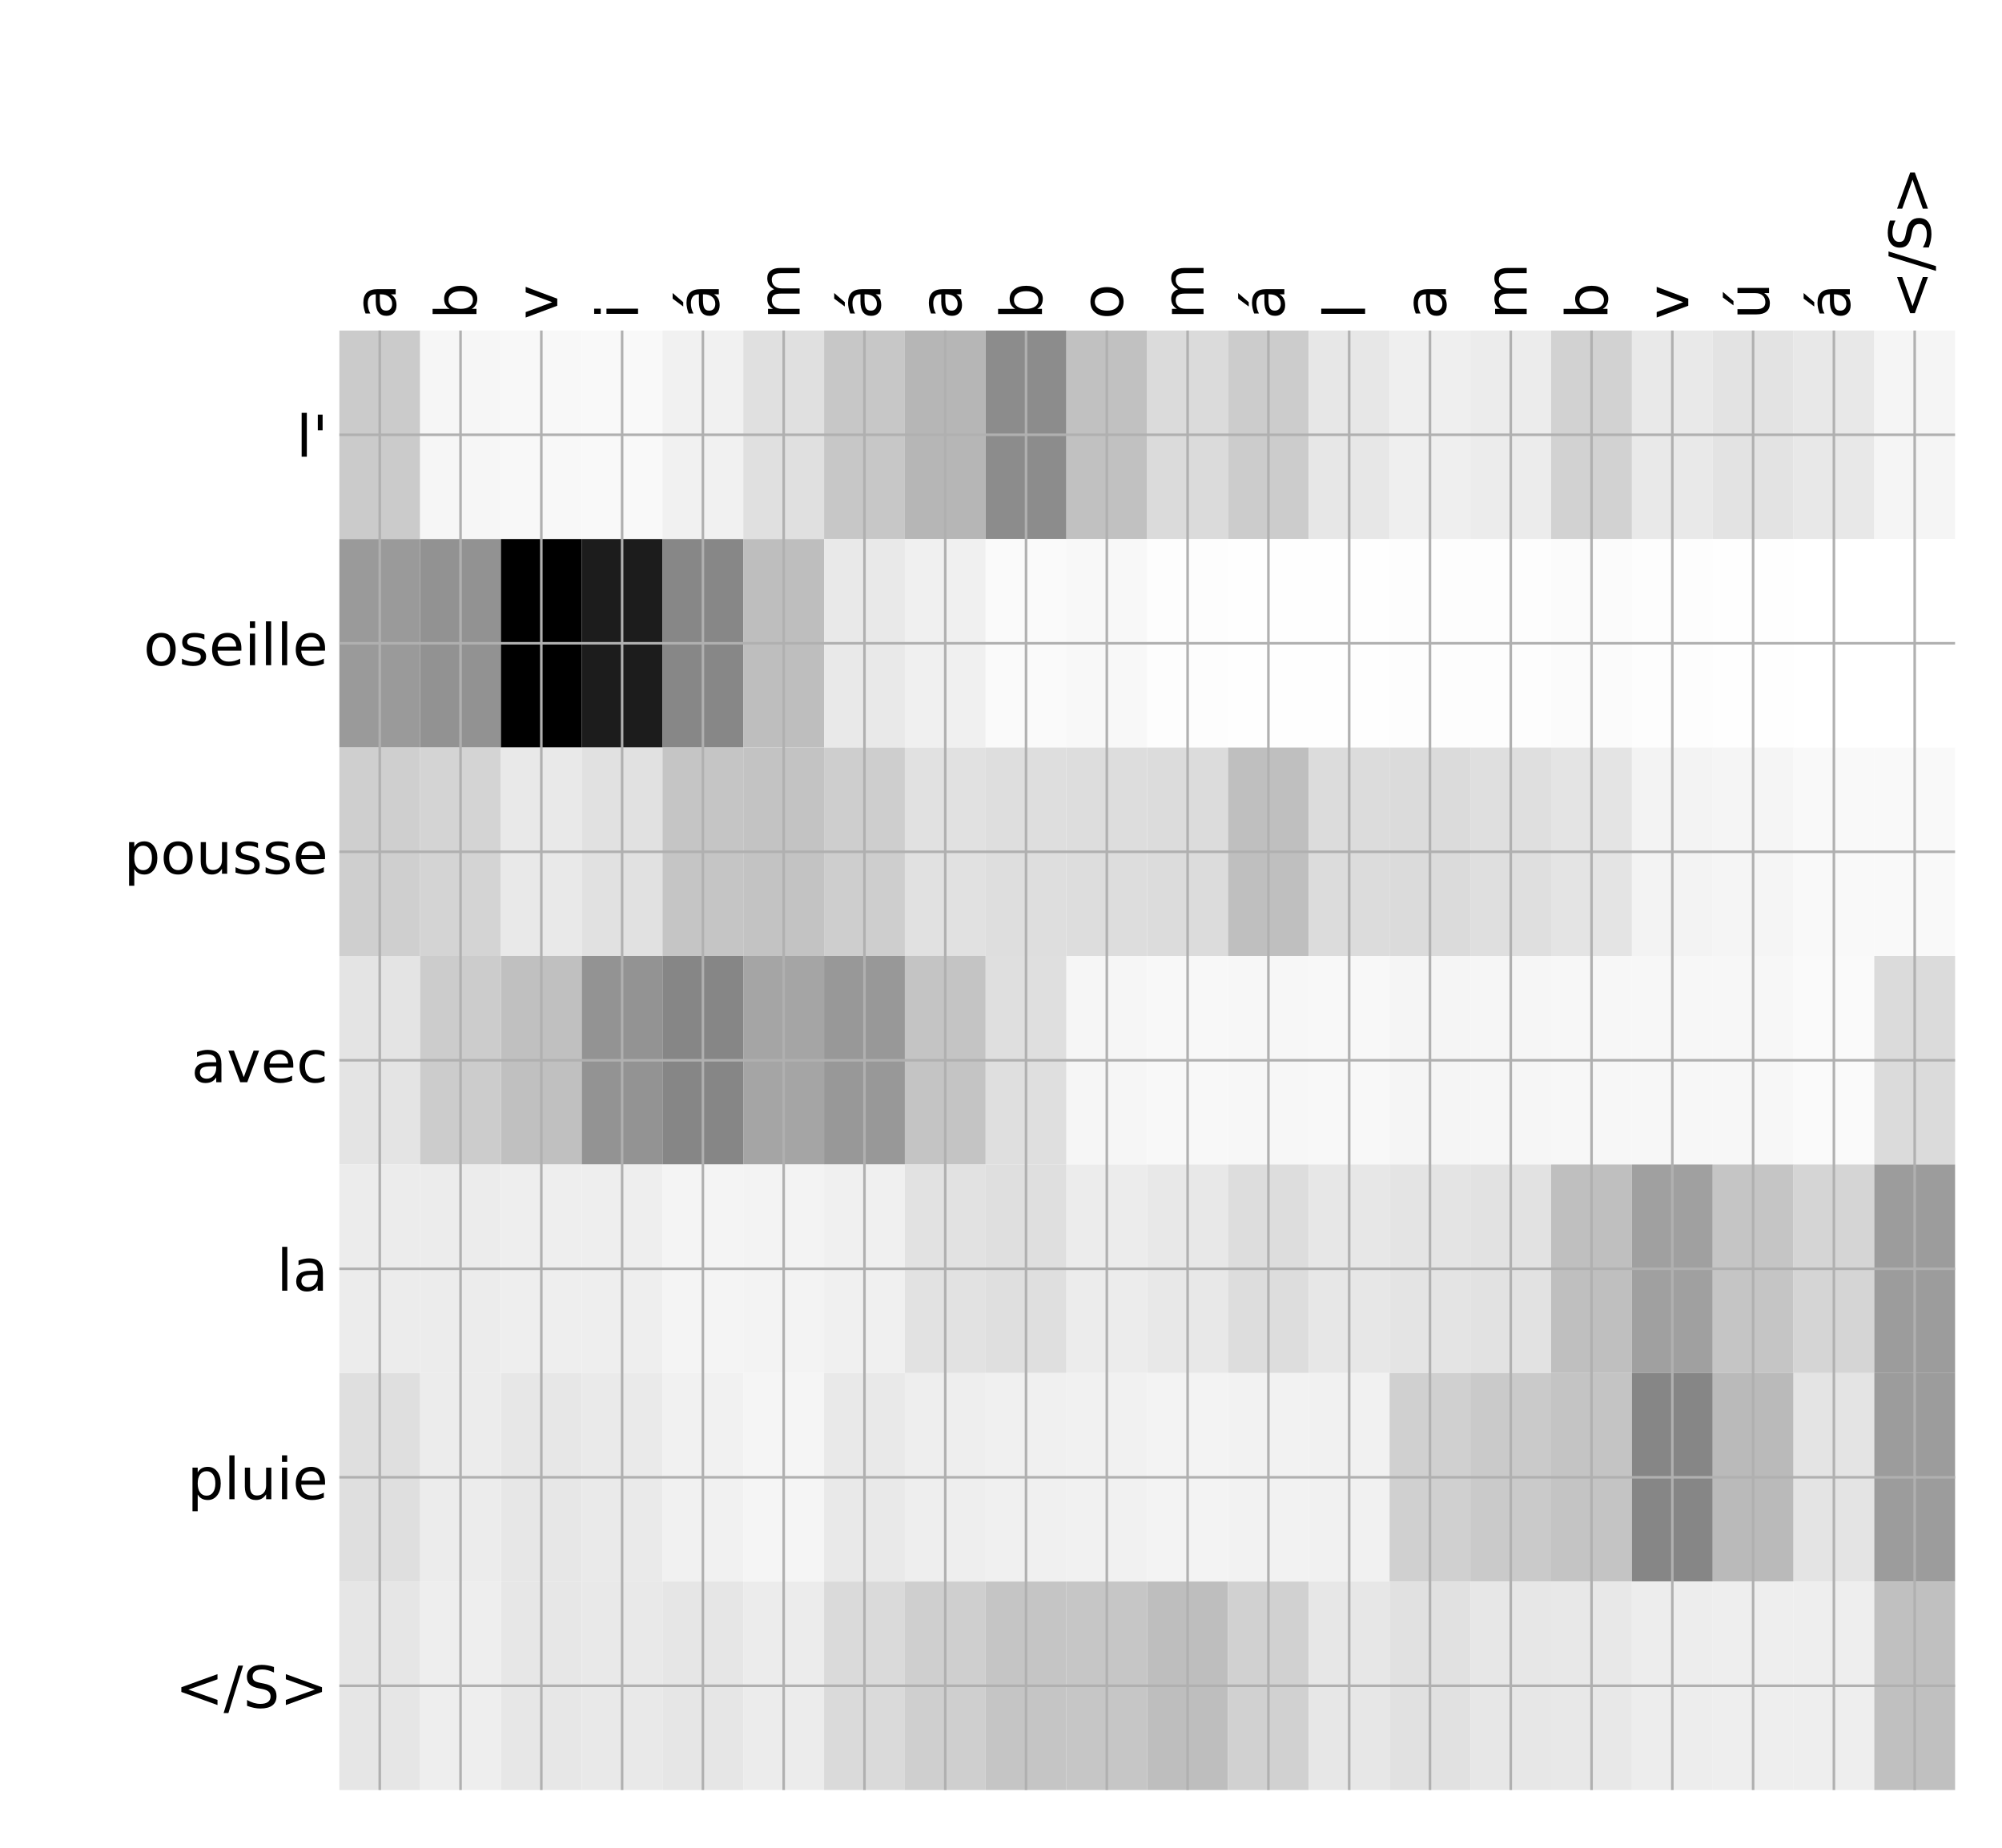 <?xml version="1.0" encoding="utf-8" standalone="no"?>
<!DOCTYPE svg PUBLIC "-//W3C//DTD SVG 1.1//EN"
  "http://www.w3.org/Graphics/SVG/1.1/DTD/svg11.dtd">
<!-- Created with matplotlib (http://matplotlib.org/) -->
<svg height="576pt" version="1.1" viewBox="0 0 624 576" width="624pt" xmlns="http://www.w3.org/2000/svg" xmlns:xlink="http://www.w3.org/1999/xlink">
 <defs>
  <style type="text/css">
*{stroke-linecap:butt;stroke-linejoin:round;}
  </style>
 </defs>
 <g id="figure_1">
  <g id="patch_1">
   <path d="M 0 576 
L 624 576 
L 624 0 
L 0 0 
z
" style="fill:#ffffff;"/>
  </g>
  <g id="axes_1">
   <g id="PolyCollection_1">
    <path clip-path="url(#p6fbee4d5fc)" d="M 105.774 103.033 
L 105.774 168.029 
L 130.954 168.029 
L 130.954 103.033 
L 105.774 103.033 
z
" style="fill:#cbcbcb;"/>
    <path clip-path="url(#p6fbee4d5fc)" d="M 130.954 103.033 
L 130.954 168.029 
L 156.134 168.029 
L 156.134 103.033 
L 130.954 103.033 
z
" style="fill:#f6f6f6;"/>
    <path clip-path="url(#p6fbee4d5fc)" d="M 156.134 103.033 
L 156.134 168.029 
L 181.314 168.029 
L 181.314 103.033 
L 156.134 103.033 
z
" style="fill:#f8f8f8;"/>
    <path clip-path="url(#p6fbee4d5fc)" d="M 181.314 103.033 
L 181.314 168.029 
L 206.494 168.029 
L 206.494 103.033 
L 181.314 103.033 
z
" style="fill:#f9f9f9;"/>
    <path clip-path="url(#p6fbee4d5fc)" d="M 206.494 103.033 
L 206.494 168.029 
L 231.674 168.029 
L 231.674 103.033 
L 206.494 103.033 
z
" style="fill:#f1f1f1;"/>
    <path clip-path="url(#p6fbee4d5fc)" d="M 231.674 103.033 
L 231.674 168.029 
L 256.854 168.029 
L 256.854 103.033 
L 231.674 103.033 
z
" style="fill:#e0e0e0;"/>
    <path clip-path="url(#p6fbee4d5fc)" d="M 256.854 103.033 
L 256.854 168.029 
L 282.034 168.029 
L 282.034 103.033 
L 256.854 103.033 
z
" style="fill:#c7c7c7;"/>
    <path clip-path="url(#p6fbee4d5fc)" d="M 282.034 103.033 
L 282.034 168.029 
L 307.214 168.029 
L 307.214 103.033 
L 282.034 103.033 
z
" style="fill:#b6b6b6;"/>
    <path clip-path="url(#p6fbee4d5fc)" d="M 307.214 103.033 
L 307.214 168.029 
L 332.394 168.029 
L 332.394 103.033 
L 307.214 103.033 
z
" style="fill:#8c8c8c;"/>
    <path clip-path="url(#p6fbee4d5fc)" d="M 332.394 103.033 
L 332.394 168.029 
L 357.574 168.029 
L 357.574 103.033 
L 332.394 103.033 
z
" style="fill:#c1c1c1;"/>
    <path clip-path="url(#p6fbee4d5fc)" d="M 357.574 103.033 
L 357.574 168.029 
L 382.755 168.029 
L 382.755 103.033 
L 357.574 103.033 
z
" style="fill:#dbdbdb;"/>
    <path clip-path="url(#p6fbee4d5fc)" d="M 382.755 103.033 
L 382.755 168.029 
L 407.935 168.029 
L 407.935 103.033 
L 382.755 103.033 
z
" style="fill:#cccccc;"/>
    <path clip-path="url(#p6fbee4d5fc)" d="M 407.935 103.033 
L 407.935 168.029 
L 433.115 168.029 
L 433.115 103.033 
L 407.935 103.033 
z
" style="fill:#e7e7e7;"/>
    <path clip-path="url(#p6fbee4d5fc)" d="M 433.115 103.033 
L 433.115 168.029 
L 458.295 168.029 
L 458.295 103.033 
L 433.115 103.033 
z
" style="fill:#efefef;"/>
    <path clip-path="url(#p6fbee4d5fc)" d="M 458.295 103.033 
L 458.295 168.029 
L 483.475 168.029 
L 483.475 103.033 
L 458.295 103.033 
z
" style="fill:#ececec;"/>
    <path clip-path="url(#p6fbee4d5fc)" d="M 483.475 103.033 
L 483.475 168.029 
L 508.655 168.029 
L 508.655 103.033 
L 483.475 103.033 
z
" style="fill:#d2d2d2;"/>
    <path clip-path="url(#p6fbee4d5fc)" d="M 508.655 103.033 
L 508.655 168.029 
L 533.835 168.029 
L 533.835 103.033 
L 508.655 103.033 
z
" style="fill:#e9e9e9;"/>
    <path clip-path="url(#p6fbee4d5fc)" d="M 533.835 103.033 
L 533.835 168.029 
L 559.015 168.029 
L 559.015 103.033 
L 533.835 103.033 
z
" style="fill:#e3e3e3;"/>
    <path clip-path="url(#p6fbee4d5fc)" d="M 559.015 103.033 
L 559.015 168.029 
L 584.195 168.029 
L 584.195 103.033 
L 559.015 103.033 
z
" style="fill:#e8e8e8;"/>
    <path clip-path="url(#p6fbee4d5fc)" d="M 584.195 103.033 
L 584.195 168.029 
L 609.375 168.029 
L 609.375 103.033 
L 584.195 103.033 
z
" style="fill:#f5f5f5;"/>
    <path clip-path="url(#p6fbee4d5fc)" d="M 105.774 168.029 
L 105.774 233.024 
L 130.954 233.024 
L 130.954 168.029 
L 105.774 168.029 
z
" style="fill:#9a9a9a;"/>
    <path clip-path="url(#p6fbee4d5fc)" d="M 130.954 168.029 
L 130.954 233.024 
L 156.134 233.024 
L 156.134 168.029 
L 130.954 168.029 
z
" style="fill:#929292;"/>
    <path clip-path="url(#p6fbee4d5fc)" d="M 156.134 168.029 
L 156.134 233.024 
L 181.314 233.024 
L 181.314 168.029 
L 156.134 168.029 
z
"/>
    <path clip-path="url(#p6fbee4d5fc)" d="M 181.314 168.029 
L 181.314 233.024 
L 206.494 233.024 
L 206.494 168.029 
L 181.314 168.029 
z
" style="fill:#1c1c1c;"/>
    <path clip-path="url(#p6fbee4d5fc)" d="M 206.494 168.029 
L 206.494 233.024 
L 231.674 233.024 
L 231.674 168.029 
L 206.494 168.029 
z
" style="fill:#878787;"/>
    <path clip-path="url(#p6fbee4d5fc)" d="M 231.674 168.029 
L 231.674 233.024 
L 256.854 233.024 
L 256.854 168.029 
L 231.674 168.029 
z
" style="fill:#bebebe;"/>
    <path clip-path="url(#p6fbee4d5fc)" d="M 256.854 168.029 
L 256.854 233.024 
L 282.034 233.024 
L 282.034 168.029 
L 256.854 168.029 
z
" style="fill:#e9e9e9;"/>
    <path clip-path="url(#p6fbee4d5fc)" d="M 282.034 168.029 
L 282.034 233.024 
L 307.214 233.024 
L 307.214 168.029 
L 282.034 168.029 
z
" style="fill:#f0f0f0;"/>
    <path clip-path="url(#p6fbee4d5fc)" d="M 307.214 168.029 
L 307.214 233.024 
L 332.394 233.024 
L 332.394 168.029 
L 307.214 168.029 
z
" style="fill:#fafafa;"/>
    <path clip-path="url(#p6fbee4d5fc)" d="M 332.394 168.029 
L 332.394 233.024 
L 357.574 233.024 
L 357.574 168.029 
L 332.394 168.029 
z
" style="fill:#f8f8f8;"/>
    <path clip-path="url(#p6fbee4d5fc)" d="M 357.574 168.029 
L 357.574 233.024 
L 382.755 233.024 
L 382.755 168.029 
L 357.574 168.029 
z
" style="fill:#fdfdfd;"/>
    <path clip-path="url(#p6fbee4d5fc)" d="M 382.755 168.029 
L 382.755 233.024 
L 407.935 233.024 
L 407.935 168.029 
L 382.755 168.029 
z
" style="fill:#fefefe;"/>
    <path clip-path="url(#p6fbee4d5fc)" d="M 407.935 168.029 
L 407.935 233.024 
L 433.115 233.024 
L 433.115 168.029 
L 407.935 168.029 
z
" style="fill:#fefefe;"/>
    <path clip-path="url(#p6fbee4d5fc)" d="M 433.115 168.029 
L 433.115 233.024 
L 458.295 233.024 
L 458.295 168.029 
L 433.115 168.029 
z
" style="fill:#fdfdfd;"/>
    <path clip-path="url(#p6fbee4d5fc)" d="M 458.295 168.029 
L 458.295 233.024 
L 483.475 233.024 
L 483.475 168.029 
L 458.295 168.029 
z
" style="fill:#fdfdfd;"/>
    <path clip-path="url(#p6fbee4d5fc)" d="M 483.475 168.029 
L 483.475 233.024 
L 508.655 233.024 
L 508.655 168.029 
L 483.475 168.029 
z
" style="fill:#fbfbfb;"/>
    <path clip-path="url(#p6fbee4d5fc)" d="M 508.655 168.029 
L 508.655 233.024 
L 533.835 233.024 
L 533.835 168.029 
L 508.655 168.029 
z
" style="fill:#fdfdfd;"/>
    <path clip-path="url(#p6fbee4d5fc)" d="M 533.835 168.029 
L 533.835 233.024 
L 559.015 233.024 
L 559.015 168.029 
L 533.835 168.029 
z
" style="fill:#fefefe;"/>
    <path clip-path="url(#p6fbee4d5fc)" d="M 559.015 168.029 
L 559.015 233.024 
L 584.195 233.024 
L 584.195 168.029 
L 559.015 168.029 
z
" style="fill:#ffffff;"/>
    <path clip-path="url(#p6fbee4d5fc)" d="M 584.195 168.029 
L 584.195 233.024 
L 609.375 233.024 
L 609.375 168.029 
L 584.195 168.029 
z
" style="fill:#ffffff;"/>
    <path clip-path="url(#p6fbee4d5fc)" d="M 105.774 233.024 
L 105.774 298.019 
L 130.954 298.019 
L 130.954 233.024 
L 105.774 233.024 
z
" style="fill:#cfcfcf;"/>
    <path clip-path="url(#p6fbee4d5fc)" d="M 130.954 233.024 
L 130.954 298.019 
L 156.134 298.019 
L 156.134 233.024 
L 130.954 233.024 
z
" style="fill:#d4d4d4;"/>
    <path clip-path="url(#p6fbee4d5fc)" d="M 156.134 233.024 
L 156.134 298.019 
L 181.314 298.019 
L 181.314 233.024 
L 156.134 233.024 
z
" style="fill:#e9e9e9;"/>
    <path clip-path="url(#p6fbee4d5fc)" d="M 181.314 233.024 
L 181.314 298.019 
L 206.494 298.019 
L 206.494 233.024 
L 181.314 233.024 
z
" style="fill:#e1e1e1;"/>
    <path clip-path="url(#p6fbee4d5fc)" d="M 206.494 233.024 
L 206.494 298.019 
L 231.674 298.019 
L 231.674 233.024 
L 206.494 233.024 
z
" style="fill:#c5c5c5;"/>
    <path clip-path="url(#p6fbee4d5fc)" d="M 231.674 233.024 
L 231.674 298.019 
L 256.854 298.019 
L 256.854 233.024 
L 231.674 233.024 
z
" style="fill:#c3c3c3;"/>
    <path clip-path="url(#p6fbee4d5fc)" d="M 256.854 233.024 
L 256.854 298.019 
L 282.034 298.019 
L 282.034 233.024 
L 256.854 233.024 
z
" style="fill:#cecece;"/>
    <path clip-path="url(#p6fbee4d5fc)" d="M 282.034 233.024 
L 282.034 298.019 
L 307.214 298.019 
L 307.214 233.024 
L 282.034 233.024 
z
" style="fill:#e1e1e1;"/>
    <path clip-path="url(#p6fbee4d5fc)" d="M 307.214 233.024 
L 307.214 298.019 
L 332.394 298.019 
L 332.394 233.024 
L 307.214 233.024 
z
" style="fill:#dedede;"/>
    <path clip-path="url(#p6fbee4d5fc)" d="M 332.394 233.024 
L 332.394 298.019 
L 357.574 298.019 
L 357.574 233.024 
L 332.394 233.024 
z
" style="fill:#dddddd;"/>
    <path clip-path="url(#p6fbee4d5fc)" d="M 357.574 233.024 
L 357.574 298.019 
L 382.755 298.019 
L 382.755 233.024 
L 357.574 233.024 
z
" style="fill:#dcdcdc;"/>
    <path clip-path="url(#p6fbee4d5fc)" d="M 382.755 233.024 
L 382.755 298.019 
L 407.935 298.019 
L 407.935 233.024 
L 382.755 233.024 
z
" style="fill:#bfbfbf;"/>
    <path clip-path="url(#p6fbee4d5fc)" d="M 407.935 233.024 
L 407.935 298.019 
L 433.115 298.019 
L 433.115 233.024 
L 407.935 233.024 
z
" style="fill:#dcdcdc;"/>
    <path clip-path="url(#p6fbee4d5fc)" d="M 433.115 233.024 
L 433.115 298.019 
L 458.295 298.019 
L 458.295 233.024 
L 433.115 233.024 
z
" style="fill:#dbdbdb;"/>
    <path clip-path="url(#p6fbee4d5fc)" d="M 458.295 233.024 
L 458.295 298.019 
L 483.475 298.019 
L 483.475 233.024 
L 458.295 233.024 
z
" style="fill:#dfdfdf;"/>
    <path clip-path="url(#p6fbee4d5fc)" d="M 483.475 233.024 
L 483.475 298.019 
L 508.655 298.019 
L 508.655 233.024 
L 483.475 233.024 
z
" style="fill:#e4e4e4;"/>
    <path clip-path="url(#p6fbee4d5fc)" d="M 508.655 233.024 
L 508.655 298.019 
L 533.835 298.019 
L 533.835 233.024 
L 508.655 233.024 
z
" style="fill:#f3f3f3;"/>
    <path clip-path="url(#p6fbee4d5fc)" d="M 533.835 233.024 
L 533.835 298.019 
L 559.015 298.019 
L 559.015 233.024 
L 533.835 233.024 
z
" style="fill:#f5f5f5;"/>
    <path clip-path="url(#p6fbee4d5fc)" d="M 559.015 233.024 
L 559.015 298.019 
L 584.195 298.019 
L 584.195 233.024 
L 559.015 233.024 
z
" style="fill:#f9f9f9;"/>
    <path clip-path="url(#p6fbee4d5fc)" d="M 584.195 233.024 
L 584.195 298.019 
L 609.375 298.019 
L 609.375 233.024 
L 584.195 233.024 
z
" style="fill:#f9f9f9;"/>
    <path clip-path="url(#p6fbee4d5fc)" d="M 105.774 298.019 
L 105.774 363.014 
L 130.954 363.014 
L 130.954 298.019 
L 105.774 298.019 
z
" style="fill:#e4e4e4;"/>
    <path clip-path="url(#p6fbee4d5fc)" d="M 130.954 298.019 
L 130.954 363.014 
L 156.134 363.014 
L 156.134 298.019 
L 130.954 298.019 
z
" style="fill:#cccccc;"/>
    <path clip-path="url(#p6fbee4d5fc)" d="M 156.134 298.019 
L 156.134 363.014 
L 181.314 363.014 
L 181.314 298.019 
L 156.134 298.019 
z
" style="fill:#c0c0c0;"/>
    <path clip-path="url(#p6fbee4d5fc)" d="M 181.314 298.019 
L 181.314 363.014 
L 206.494 363.014 
L 206.494 298.019 
L 181.314 298.019 
z
" style="fill:#939393;"/>
    <path clip-path="url(#p6fbee4d5fc)" d="M 206.494 298.019 
L 206.494 363.014 
L 231.674 363.014 
L 231.674 298.019 
L 206.494 298.019 
z
" style="fill:#868686;"/>
    <path clip-path="url(#p6fbee4d5fc)" d="M 231.674 298.019 
L 231.674 363.014 
L 256.854 363.014 
L 256.854 298.019 
L 231.674 298.019 
z
" style="fill:#a5a5a5;"/>
    <path clip-path="url(#p6fbee4d5fc)" d="M 256.854 298.019 
L 256.854 363.014 
L 282.034 363.014 
L 282.034 298.019 
L 256.854 298.019 
z
" style="fill:#989898;"/>
    <path clip-path="url(#p6fbee4d5fc)" d="M 282.034 298.019 
L 282.034 363.014 
L 307.214 363.014 
L 307.214 298.019 
L 282.034 298.019 
z
" style="fill:#c4c4c4;"/>
    <path clip-path="url(#p6fbee4d5fc)" d="M 307.214 298.019 
L 307.214 363.014 
L 332.394 363.014 
L 332.394 298.019 
L 307.214 298.019 
z
" style="fill:#dfdfdf;"/>
    <path clip-path="url(#p6fbee4d5fc)" d="M 332.394 298.019 
L 332.394 363.014 
L 357.574 363.014 
L 357.574 298.019 
L 332.394 298.019 
z
" style="fill:#f6f6f6;"/>
    <path clip-path="url(#p6fbee4d5fc)" d="M 357.574 298.019 
L 357.574 363.014 
L 382.755 363.014 
L 382.755 298.019 
L 357.574 298.019 
z
" style="fill:#f8f8f8;"/>
    <path clip-path="url(#p6fbee4d5fc)" d="M 382.755 298.019 
L 382.755 363.014 
L 407.935 363.014 
L 407.935 298.019 
L 382.755 298.019 
z
" style="fill:#f7f7f7;"/>
    <path clip-path="url(#p6fbee4d5fc)" d="M 407.935 298.019 
L 407.935 363.014 
L 433.115 363.014 
L 433.115 298.019 
L 407.935 298.019 
z
" style="fill:#f8f8f8;"/>
    <path clip-path="url(#p6fbee4d5fc)" d="M 433.115 298.019 
L 433.115 363.014 
L 458.295 363.014 
L 458.295 298.019 
L 433.115 298.019 
z
" style="fill:#f5f5f5;"/>
    <path clip-path="url(#p6fbee4d5fc)" d="M 458.295 298.019 
L 458.295 363.014 
L 483.475 363.014 
L 483.475 298.019 
L 458.295 298.019 
z
" style="fill:#f6f6f6;"/>
    <path clip-path="url(#p6fbee4d5fc)" d="M 483.475 298.019 
L 483.475 363.014 
L 508.655 363.014 
L 508.655 298.019 
L 483.475 298.019 
z
" style="fill:#f7f7f7;"/>
    <path clip-path="url(#p6fbee4d5fc)" d="M 508.655 298.019 
L 508.655 363.014 
L 533.835 363.014 
L 533.835 298.019 
L 508.655 298.019 
z
" style="fill:#f7f7f7;"/>
    <path clip-path="url(#p6fbee4d5fc)" d="M 533.835 298.019 
L 533.835 363.014 
L 559.015 363.014 
L 559.015 298.019 
L 533.835 298.019 
z
" style="fill:#f7f7f7;"/>
    <path clip-path="url(#p6fbee4d5fc)" d="M 559.015 298.019 
L 559.015 363.014 
L 584.195 363.014 
L 584.195 298.019 
L 559.015 298.019 
z
" style="fill:#fafafa;"/>
    <path clip-path="url(#p6fbee4d5fc)" d="M 584.195 298.019 
L 584.195 363.014 
L 609.375 363.014 
L 609.375 298.019 
L 584.195 298.019 
z
" style="fill:#dbdbdb;"/>
    <path clip-path="url(#p6fbee4d5fc)" d="M 105.774 363.014 
L 105.774 428.01 
L 130.954 428.01 
L 130.954 363.014 
L 105.774 363.014 
z
" style="fill:#ececec;"/>
    <path clip-path="url(#p6fbee4d5fc)" d="M 130.954 363.014 
L 130.954 428.01 
L 156.134 428.01 
L 156.134 363.014 
L 130.954 363.014 
z
" style="fill:#ececec;"/>
    <path clip-path="url(#p6fbee4d5fc)" d="M 156.134 363.014 
L 156.134 428.01 
L 181.314 428.01 
L 181.314 363.014 
L 156.134 363.014 
z
" style="fill:#eeeeee;"/>
    <path clip-path="url(#p6fbee4d5fc)" d="M 181.314 363.014 
L 181.314 428.01 
L 206.494 428.01 
L 206.494 363.014 
L 181.314 363.014 
z
" style="fill:#eeeeee;"/>
    <path clip-path="url(#p6fbee4d5fc)" d="M 206.494 363.014 
L 206.494 428.01 
L 231.674 428.01 
L 231.674 363.014 
L 206.494 363.014 
z
" style="fill:#f4f4f4;"/>
    <path clip-path="url(#p6fbee4d5fc)" d="M 231.674 363.014 
L 231.674 428.01 
L 256.854 428.01 
L 256.854 363.014 
L 231.674 363.014 
z
" style="fill:#f3f3f3;"/>
    <path clip-path="url(#p6fbee4d5fc)" d="M 256.854 363.014 
L 256.854 428.01 
L 282.034 428.01 
L 282.034 363.014 
L 256.854 363.014 
z
" style="fill:#f0f0f0;"/>
    <path clip-path="url(#p6fbee4d5fc)" d="M 282.034 363.014 
L 282.034 428.01 
L 307.214 428.01 
L 307.214 363.014 
L 282.034 363.014 
z
" style="fill:#e2e2e2;"/>
    <path clip-path="url(#p6fbee4d5fc)" d="M 307.214 363.014 
L 307.214 428.01 
L 332.394 428.01 
L 332.394 363.014 
L 307.214 363.014 
z
" style="fill:#dfdfdf;"/>
    <path clip-path="url(#p6fbee4d5fc)" d="M 332.394 363.014 
L 332.394 428.01 
L 357.574 428.01 
L 357.574 363.014 
L 332.394 363.014 
z
" style="fill:#ececec;"/>
    <path clip-path="url(#p6fbee4d5fc)" d="M 357.574 363.014 
L 357.574 428.01 
L 382.755 428.01 
L 382.755 363.014 
L 357.574 363.014 
z
" style="fill:#e8e8e8;"/>
    <path clip-path="url(#p6fbee4d5fc)" d="M 382.755 363.014 
L 382.755 428.01 
L 407.935 428.01 
L 407.935 363.014 
L 382.755 363.014 
z
" style="fill:#dddddd;"/>
    <path clip-path="url(#p6fbee4d5fc)" d="M 407.935 363.014 
L 407.935 428.01 
L 433.115 428.01 
L 433.115 363.014 
L 407.935 363.014 
z
" style="fill:#e7e7e7;"/>
    <path clip-path="url(#p6fbee4d5fc)" d="M 433.115 363.014 
L 433.115 428.01 
L 458.295 428.01 
L 458.295 363.014 
L 433.115 363.014 
z
" style="fill:#e4e4e4;"/>
    <path clip-path="url(#p6fbee4d5fc)" d="M 458.295 363.014 
L 458.295 428.01 
L 483.475 428.01 
L 483.475 363.014 
L 458.295 363.014 
z
" style="fill:#e2e2e2;"/>
    <path clip-path="url(#p6fbee4d5fc)" d="M 483.475 363.014 
L 483.475 428.01 
L 508.655 428.01 
L 508.655 363.014 
L 483.475 363.014 
z
" style="fill:#bfbfbf;"/>
    <path clip-path="url(#p6fbee4d5fc)" d="M 508.655 363.014 
L 508.655 428.01 
L 533.835 428.01 
L 533.835 363.014 
L 508.655 363.014 
z
" style="fill:#a0a0a0;"/>
    <path clip-path="url(#p6fbee4d5fc)" d="M 533.835 363.014 
L 533.835 428.01 
L 559.015 428.01 
L 559.015 363.014 
L 533.835 363.014 
z
" style="fill:#c5c5c5;"/>
    <path clip-path="url(#p6fbee4d5fc)" d="M 559.015 363.014 
L 559.015 428.01 
L 584.195 428.01 
L 584.195 363.014 
L 559.015 363.014 
z
" style="fill:#d5d5d5;"/>
    <path clip-path="url(#p6fbee4d5fc)" d="M 584.195 363.014 
L 584.195 428.01 
L 609.375 428.01 
L 609.375 363.014 
L 584.195 363.014 
z
" style="fill:#9c9c9c;"/>
    <path clip-path="url(#p6fbee4d5fc)" d="M 105.774 428.01 
L 105.774 493.005 
L 130.954 493.005 
L 130.954 428.01 
L 105.774 428.01 
z
" style="fill:#dfdfdf;"/>
    <path clip-path="url(#p6fbee4d5fc)" d="M 130.954 428.01 
L 130.954 493.005 
L 156.134 493.005 
L 156.134 428.01 
L 130.954 428.01 
z
" style="fill:#ececec;"/>
    <path clip-path="url(#p6fbee4d5fc)" d="M 156.134 428.01 
L 156.134 493.005 
L 181.314 493.005 
L 181.314 428.01 
L 156.134 428.01 
z
" style="fill:#e7e7e7;"/>
    <path clip-path="url(#p6fbee4d5fc)" d="M 181.314 428.01 
L 181.314 493.005 
L 206.494 493.005 
L 206.494 428.01 
L 181.314 428.01 
z
" style="fill:#eaeaea;"/>
    <path clip-path="url(#p6fbee4d5fc)" d="M 206.494 428.01 
L 206.494 493.005 
L 231.674 493.005 
L 231.674 428.01 
L 206.494 428.01 
z
" style="fill:#f1f1f1;"/>
    <path clip-path="url(#p6fbee4d5fc)" d="M 231.674 428.01 
L 231.674 493.005 
L 256.854 493.005 
L 256.854 428.01 
L 231.674 428.01 
z
" style="fill:#f5f5f5;"/>
    <path clip-path="url(#p6fbee4d5fc)" d="M 256.854 428.01 
L 256.854 493.005 
L 282.034 493.005 
L 282.034 428.01 
L 256.854 428.01 
z
" style="fill:#e9e9e9;"/>
    <path clip-path="url(#p6fbee4d5fc)" d="M 282.034 428.01 
L 282.034 493.005 
L 307.214 493.005 
L 307.214 428.01 
L 282.034 428.01 
z
" style="fill:#eeeeee;"/>
    <path clip-path="url(#p6fbee4d5fc)" d="M 307.214 428.01 
L 307.214 493.005 
L 332.394 493.005 
L 332.394 428.01 
L 307.214 428.01 
z
" style="fill:#f0f0f0;"/>
    <path clip-path="url(#p6fbee4d5fc)" d="M 332.394 428.01 
L 332.394 493.005 
L 357.574 493.005 
L 357.574 428.01 
L 332.394 428.01 
z
" style="fill:#f1f1f1;"/>
    <path clip-path="url(#p6fbee4d5fc)" d="M 357.574 428.01 
L 357.574 493.005 
L 382.755 493.005 
L 382.755 428.01 
L 357.574 428.01 
z
" style="fill:#f3f3f3;"/>
    <path clip-path="url(#p6fbee4d5fc)" d="M 382.755 428.01 
L 382.755 493.005 
L 407.935 493.005 
L 407.935 428.01 
L 382.755 428.01 
z
" style="fill:#f2f2f2;"/>
    <path clip-path="url(#p6fbee4d5fc)" d="M 407.935 428.01 
L 407.935 493.005 
L 433.115 493.005 
L 433.115 428.01 
L 407.935 428.01 
z
" style="fill:#f1f1f1;"/>
    <path clip-path="url(#p6fbee4d5fc)" d="M 433.115 428.01 
L 433.115 493.005 
L 458.295 493.005 
L 458.295 428.01 
L 433.115 428.01 
z
" style="fill:#d0d0d0;"/>
    <path clip-path="url(#p6fbee4d5fc)" d="M 458.295 428.01 
L 458.295 493.005 
L 483.475 493.005 
L 483.475 428.01 
L 458.295 428.01 
z
" style="fill:#cacaca;"/>
    <path clip-path="url(#p6fbee4d5fc)" d="M 483.475 428.01 
L 483.475 493.005 
L 508.655 493.005 
L 508.655 428.01 
L 483.475 428.01 
z
" style="fill:#c4c4c4;"/>
    <path clip-path="url(#p6fbee4d5fc)" d="M 508.655 428.01 
L 508.655 493.005 
L 533.835 493.005 
L 533.835 428.01 
L 508.655 428.01 
z
" style="fill:#868686;"/>
    <path clip-path="url(#p6fbee4d5fc)" d="M 533.835 428.01 
L 533.835 493.005 
L 559.015 493.005 
L 559.015 428.01 
L 533.835 428.01 
z
" style="fill:#bababa;"/>
    <path clip-path="url(#p6fbee4d5fc)" d="M 559.015 428.01 
L 559.015 493.005 
L 584.195 493.005 
L 584.195 428.01 
L 559.015 428.01 
z
" style="fill:#e4e4e4;"/>
    <path clip-path="url(#p6fbee4d5fc)" d="M 584.195 428.01 
L 584.195 493.005 
L 609.375 493.005 
L 609.375 428.01 
L 584.195 428.01 
z
" style="fill:#9c9c9c;"/>
    <path clip-path="url(#p6fbee4d5fc)" d="M 105.774 493.005 
L 105.774 558 
L 130.954 558 
L 130.954 493.005 
L 105.774 493.005 
z
" style="fill:#e6e6e6;"/>
    <path clip-path="url(#p6fbee4d5fc)" d="M 130.954 493.005 
L 130.954 558 
L 156.134 558 
L 156.134 493.005 
L 130.954 493.005 
z
" style="fill:#eeeeee;"/>
    <path clip-path="url(#p6fbee4d5fc)" d="M 156.134 493.005 
L 156.134 558 
L 181.314 558 
L 181.314 493.005 
L 156.134 493.005 
z
" style="fill:#e7e7e7;"/>
    <path clip-path="url(#p6fbee4d5fc)" d="M 181.314 493.005 
L 181.314 558 
L 206.494 558 
L 206.494 493.005 
L 181.314 493.005 
z
" style="fill:#e9e9e9;"/>
    <path clip-path="url(#p6fbee4d5fc)" d="M 206.494 493.005 
L 206.494 558 
L 231.674 558 
L 231.674 493.005 
L 206.494 493.005 
z
" style="fill:#e6e6e6;"/>
    <path clip-path="url(#p6fbee4d5fc)" d="M 231.674 493.005 
L 231.674 558 
L 256.854 558 
L 256.854 493.005 
L 231.674 493.005 
z
" style="fill:#ececec;"/>
    <path clip-path="url(#p6fbee4d5fc)" d="M 256.854 493.005 
L 256.854 558 
L 282.034 558 
L 282.034 493.005 
L 256.854 493.005 
z
" style="fill:#dadada;"/>
    <path clip-path="url(#p6fbee4d5fc)" d="M 282.034 493.005 
L 282.034 558 
L 307.214 558 
L 307.214 493.005 
L 282.034 493.005 
z
" style="fill:#cfcfcf;"/>
    <path clip-path="url(#p6fbee4d5fc)" d="M 307.214 493.005 
L 307.214 558 
L 332.394 558 
L 332.394 493.005 
L 307.214 493.005 
z
" style="fill:#c5c5c5;"/>
    <path clip-path="url(#p6fbee4d5fc)" d="M 332.394 493.005 
L 332.394 558 
L 357.574 558 
L 357.574 493.005 
L 332.394 493.005 
z
" style="fill:#c6c6c6;"/>
    <path clip-path="url(#p6fbee4d5fc)" d="M 357.574 493.005 
L 357.574 558 
L 382.755 558 
L 382.755 493.005 
L 357.574 493.005 
z
" style="fill:#bebebe;"/>
    <path clip-path="url(#p6fbee4d5fc)" d="M 382.755 493.005 
L 382.755 558 
L 407.935 558 
L 407.935 493.005 
L 382.755 493.005 
z
" style="fill:#d1d1d1;"/>
    <path clip-path="url(#p6fbee4d5fc)" d="M 407.935 493.005 
L 407.935 558 
L 433.115 558 
L 433.115 493.005 
L 407.935 493.005 
z
" style="fill:#e7e7e7;"/>
    <path clip-path="url(#p6fbee4d5fc)" d="M 433.115 493.005 
L 433.115 558 
L 458.295 558 
L 458.295 493.005 
L 433.115 493.005 
z
" style="fill:#e1e1e1;"/>
    <path clip-path="url(#p6fbee4d5fc)" d="M 458.295 493.005 
L 458.295 558 
L 483.475 558 
L 483.475 493.005 
L 458.295 493.005 
z
" style="fill:#e7e7e7;"/>
    <path clip-path="url(#p6fbee4d5fc)" d="M 483.475 493.005 
L 483.475 558 
L 508.655 558 
L 508.655 493.005 
L 483.475 493.005 
z
" style="fill:#e8e8e8;"/>
    <path clip-path="url(#p6fbee4d5fc)" d="M 508.655 493.005 
L 508.655 558 
L 533.835 558 
L 533.835 493.005 
L 508.655 493.005 
z
" style="fill:#ededed;"/>
    <path clip-path="url(#p6fbee4d5fc)" d="M 533.835 493.005 
L 533.835 558 
L 559.015 558 
L 559.015 493.005 
L 533.835 493.005 
z
" style="fill:#eeeeee;"/>
    <path clip-path="url(#p6fbee4d5fc)" d="M 559.015 493.005 
L 559.015 558 
L 584.195 558 
L 584.195 493.005 
L 559.015 493.005 
z
" style="fill:#eeeeee;"/>
    <path clip-path="url(#p6fbee4d5fc)" d="M 584.195 493.005 
L 584.195 558 
L 609.375 558 
L 609.375 493.005 
L 584.195 493.005 
z
" style="fill:#c0c0c0;"/>
   </g>
   <g id="matplotlib.axis_1">
    <g id="xtick_1">
     <g id="line2d_1">
      <path clip-path="url(#p6fbee4d5fc)" d="M 118.364 558 
L 118.364 103.033 
" style="fill:none;stroke:#b0b0b0;stroke-linecap:square;stroke-width:0.8;"/>
     </g>
     <g id="line2d_2"/>
     <g id="text_1">
      <!-- a -->
      <defs>
       <path d="M 34.281 27.484 
Q 23.391 27.484 19.188 25 
Q 14.984 22.516 14.984 16.5 
Q 14.984 11.719 18.141 8.906 
Q 21.297 6.109 26.703 6.109 
Q 34.188 6.109 38.703 11.406 
Q 43.219 16.703 43.219 25.484 
L 43.219 27.484 
z
M 52.203 31.203 
L 52.203 0 
L 43.219 0 
L 43.219 8.297 
Q 40.141 3.328 35.547 0.953 
Q 30.953 -1.422 24.312 -1.422 
Q 15.922 -1.422 10.953 3.297 
Q 6 8.016 6 15.922 
Q 6 25.141 12.172 29.828 
Q 18.359 34.516 30.609 34.516 
L 43.219 34.516 
L 43.219 35.406 
Q 43.219 41.609 39.141 45 
Q 35.062 48.391 27.688 48.391 
Q 23 48.391 18.547 47.266 
Q 14.109 46.141 10.016 43.891 
L 10.016 52.203 
Q 14.938 54.109 19.578 55.047 
Q 24.219 56 28.609 56 
Q 40.484 56 46.344 49.844 
Q 52.203 43.703 52.203 31.203 
z
" id="DejaVuSans-61"/>
      </defs>
      <g transform="translate(123.331 99.533)rotate(-90)scale(0.18 -0.18)">
       <use xlink:href="#DejaVuSans-61"/>
      </g>
     </g>
    </g>
    <g id="xtick_2">
     <g id="line2d_3">
      <path clip-path="url(#p6fbee4d5fc)" d="M 143.544 558 
L 143.544 103.033 
" style="fill:none;stroke:#b0b0b0;stroke-linecap:square;stroke-width:0.8;"/>
     </g>
     <g id="line2d_4"/>
     <g id="text_2">
      <!-- b -->
      <defs>
       <path d="M 48.688 27.297 
Q 48.688 37.203 44.609 42.844 
Q 40.531 48.484 33.406 48.484 
Q 26.266 48.484 22.188 42.844 
Q 18.109 37.203 18.109 27.297 
Q 18.109 17.391 22.188 11.75 
Q 26.266 6.109 33.406 6.109 
Q 40.531 6.109 44.609 11.75 
Q 48.688 17.391 48.688 27.297 
z
M 18.109 46.391 
Q 20.953 51.266 25.266 53.625 
Q 29.594 56 35.594 56 
Q 45.562 56 51.781 48.094 
Q 58.016 40.188 58.016 27.297 
Q 58.016 14.406 51.781 6.484 
Q 45.562 -1.422 35.594 -1.422 
Q 29.594 -1.422 25.266 0.953 
Q 20.953 3.328 18.109 8.203 
L 18.109 0 
L 9.078 0 
L 9.078 75.984 
L 18.109 75.984 
z
" id="DejaVuSans-62"/>
      </defs>
      <g transform="translate(148.511 99.533)rotate(-90)scale(0.18 -0.18)">
       <use xlink:href="#DejaVuSans-62"/>
      </g>
     </g>
    </g>
    <g id="xtick_3">
     <g id="line2d_5">
      <path clip-path="url(#p6fbee4d5fc)" d="M 168.724 558 
L 168.724 103.033 
" style="fill:none;stroke:#b0b0b0;stroke-linecap:square;stroke-width:0.8;"/>
     </g>
     <g id="line2d_6"/>
     <g id="text_3">
      <!-- v -->
      <defs>
       <path d="M 2.984 54.688 
L 12.5 54.688 
L 29.594 8.797 
L 46.688 54.688 
L 56.203 54.688 
L 35.688 0 
L 23.484 0 
z
" id="DejaVuSans-76"/>
      </defs>
      <g transform="translate(173.691 99.533)rotate(-90)scale(0.18 -0.18)">
       <use xlink:href="#DejaVuSans-76"/>
      </g>
     </g>
    </g>
    <g id="xtick_4">
     <g id="line2d_7">
      <path clip-path="url(#p6fbee4d5fc)" d="M 193.904 558 
L 193.904 103.033 
" style="fill:none;stroke:#b0b0b0;stroke-linecap:square;stroke-width:0.8;"/>
     </g>
     <g id="line2d_8"/>
     <g id="text_4">
      <!-- i -->
      <defs>
       <path d="M 9.422 54.688 
L 18.406 54.688 
L 18.406 0 
L 9.422 0 
z
M 9.422 75.984 
L 18.406 75.984 
L 18.406 64.594 
L 9.422 64.594 
z
" id="DejaVuSans-69"/>
      </defs>
      <g transform="translate(198.871 99.533)rotate(-90)scale(0.18 -0.18)">
       <use xlink:href="#DejaVuSans-69"/>
      </g>
     </g>
    </g>
    <g id="xtick_5">
     <g id="line2d_9">
      <path clip-path="url(#p6fbee4d5fc)" d="M 219.084 558 
L 219.084 103.033 
" style="fill:none;stroke:#b0b0b0;stroke-linecap:square;stroke-width:0.8;"/>
     </g>
     <g id="line2d_10"/>
     <g id="text_5">
      <!-- á -->
      <defs>
       <path d="M 34.281 27.484 
Q 23.391 27.484 19.188 25 
Q 14.984 22.516 14.984 16.5 
Q 14.984 11.719 18.141 8.906 
Q 21.297 6.109 26.703 6.109 
Q 34.188 6.109 38.703 11.406 
Q 43.219 16.703 43.219 25.484 
L 43.219 27.484 
z
M 52.203 31.203 
L 52.203 0 
L 43.219 0 
L 43.219 8.297 
Q 40.141 3.328 35.547 0.953 
Q 30.953 -1.422 24.312 -1.422 
Q 15.922 -1.422 10.953 3.297 
Q 6 8.016 6 15.922 
Q 6 25.141 12.172 29.828 
Q 18.359 34.516 30.609 34.516 
L 43.219 34.516 
L 43.219 35.406 
Q 43.219 41.609 39.141 45 
Q 35.062 48.391 27.688 48.391 
Q 23 48.391 18.547 47.266 
Q 14.109 46.141 10.016 43.891 
L 10.016 52.203 
Q 14.938 54.109 19.578 55.047 
Q 24.219 56 28.609 56 
Q 40.484 56 46.344 49.844 
Q 52.203 43.703 52.203 31.203 
z
M 35.781 79.984 
L 45.5 79.984 
L 29.594 61.625 
L 22.109 61.625 
z
" id="DejaVuSans-e1"/>
      </defs>
      <g transform="translate(224.051 99.533)rotate(-90)scale(0.18 -0.18)">
       <use xlink:href="#DejaVuSans-e1"/>
      </g>
     </g>
    </g>
    <g id="xtick_6">
     <g id="line2d_11">
      <path clip-path="url(#p6fbee4d5fc)" d="M 244.264 558 
L 244.264 103.033 
" style="fill:none;stroke:#b0b0b0;stroke-linecap:square;stroke-width:0.8;"/>
     </g>
     <g id="line2d_12"/>
     <g id="text_6">
      <!-- m -->
      <defs>
       <path d="M 52 44.188 
Q 55.375 50.25 60.062 53.125 
Q 64.75 56 71.094 56 
Q 79.641 56 84.281 50.016 
Q 88.922 44.047 88.922 33.016 
L 88.922 0 
L 79.891 0 
L 79.891 32.719 
Q 79.891 40.578 77.094 44.375 
Q 74.312 48.188 68.609 48.188 
Q 61.625 48.188 57.562 43.547 
Q 53.516 38.922 53.516 30.906 
L 53.516 0 
L 44.484 0 
L 44.484 32.719 
Q 44.484 40.625 41.703 44.406 
Q 38.922 48.188 33.109 48.188 
Q 26.219 48.188 22.156 43.531 
Q 18.109 38.875 18.109 30.906 
L 18.109 0 
L 9.078 0 
L 9.078 54.688 
L 18.109 54.688 
L 18.109 46.188 
Q 21.188 51.219 25.484 53.609 
Q 29.781 56 35.688 56 
Q 41.656 56 45.828 52.969 
Q 50 49.953 52 44.188 
z
" id="DejaVuSans-6d"/>
      </defs>
      <g transform="translate(249.231 99.533)rotate(-90)scale(0.18 -0.18)">
       <use xlink:href="#DejaVuSans-6d"/>
      </g>
     </g>
    </g>
    <g id="xtick_7">
     <g id="line2d_13">
      <path clip-path="url(#p6fbee4d5fc)" d="M 269.444 558 
L 269.444 103.033 
" style="fill:none;stroke:#b0b0b0;stroke-linecap:square;stroke-width:0.8;"/>
     </g>
     <g id="line2d_14"/>
     <g id="text_7">
      <!-- á -->
      <g transform="translate(274.411 99.533)rotate(-90)scale(0.18 -0.18)">
       <use xlink:href="#DejaVuSans-e1"/>
      </g>
     </g>
    </g>
    <g id="xtick_8">
     <g id="line2d_15">
      <path clip-path="url(#p6fbee4d5fc)" d="M 294.624 558 
L 294.624 103.033 
" style="fill:none;stroke:#b0b0b0;stroke-linecap:square;stroke-width:0.8;"/>
     </g>
     <g id="line2d_16"/>
     <g id="text_8">
      <!-- a -->
      <g transform="translate(299.591 99.533)rotate(-90)scale(0.18 -0.18)">
       <use xlink:href="#DejaVuSans-61"/>
      </g>
     </g>
    </g>
    <g id="xtick_9">
     <g id="line2d_17">
      <path clip-path="url(#p6fbee4d5fc)" d="M 319.804 558 
L 319.804 103.033 
" style="fill:none;stroke:#b0b0b0;stroke-linecap:square;stroke-width:0.8;"/>
     </g>
     <g id="line2d_18"/>
     <g id="text_9">
      <!-- b -->
      <g transform="translate(324.771 99.533)rotate(-90)scale(0.18 -0.18)">
       <use xlink:href="#DejaVuSans-62"/>
      </g>
     </g>
    </g>
    <g id="xtick_10">
     <g id="line2d_19">
      <path clip-path="url(#p6fbee4d5fc)" d="M 344.984 558 
L 344.984 103.033 
" style="fill:none;stroke:#b0b0b0;stroke-linecap:square;stroke-width:0.8;"/>
     </g>
     <g id="line2d_20"/>
     <g id="text_10">
      <!-- o -->
      <defs>
       <path d="M 30.609 48.391 
Q 23.391 48.391 19.188 42.75 
Q 14.984 37.109 14.984 27.297 
Q 14.984 17.484 19.156 11.844 
Q 23.344 6.203 30.609 6.203 
Q 37.797 6.203 41.984 11.859 
Q 46.188 17.531 46.188 27.297 
Q 46.188 37.016 41.984 42.703 
Q 37.797 48.391 30.609 48.391 
z
M 30.609 56 
Q 42.328 56 49.016 48.375 
Q 55.719 40.766 55.719 27.297 
Q 55.719 13.875 49.016 6.219 
Q 42.328 -1.422 30.609 -1.422 
Q 18.844 -1.422 12.172 6.219 
Q 5.516 13.875 5.516 27.297 
Q 5.516 40.766 12.172 48.375 
Q 18.844 56 30.609 56 
z
" id="DejaVuSans-6f"/>
      </defs>
      <g transform="translate(349.951 99.533)rotate(-90)scale(0.18 -0.18)">
       <use xlink:href="#DejaVuSans-6f"/>
      </g>
     </g>
    </g>
    <g id="xtick_11">
     <g id="line2d_21">
      <path clip-path="url(#p6fbee4d5fc)" d="M 370.165 558 
L 370.165 103.033 
" style="fill:none;stroke:#b0b0b0;stroke-linecap:square;stroke-width:0.8;"/>
     </g>
     <g id="line2d_22"/>
     <g id="text_11">
      <!-- m -->
      <g transform="translate(375.131 99.533)rotate(-90)scale(0.18 -0.18)">
       <use xlink:href="#DejaVuSans-6d"/>
      </g>
     </g>
    </g>
    <g id="xtick_12">
     <g id="line2d_23">
      <path clip-path="url(#p6fbee4d5fc)" d="M 395.345 558 
L 395.345 103.033 
" style="fill:none;stroke:#b0b0b0;stroke-linecap:square;stroke-width:0.8;"/>
     </g>
     <g id="line2d_24"/>
     <g id="text_12">
      <!-- á -->
      <g transform="translate(400.311 99.533)rotate(-90)scale(0.18 -0.18)">
       <use xlink:href="#DejaVuSans-e1"/>
      </g>
     </g>
    </g>
    <g id="xtick_13">
     <g id="line2d_25">
      <path clip-path="url(#p6fbee4d5fc)" d="M 420.525 558 
L 420.525 103.033 
" style="fill:none;stroke:#b0b0b0;stroke-linecap:square;stroke-width:0.8;"/>
     </g>
     <g id="line2d_26"/>
     <g id="text_13">
      <!-- l -->
      <defs>
       <path d="M 9.422 75.984 
L 18.406 75.984 
L 18.406 0 
L 9.422 0 
z
" id="DejaVuSans-6c"/>
      </defs>
      <g transform="translate(425.491 99.533)rotate(-90)scale(0.18 -0.18)">
       <use xlink:href="#DejaVuSans-6c"/>
      </g>
     </g>
    </g>
    <g id="xtick_14">
     <g id="line2d_27">
      <path clip-path="url(#p6fbee4d5fc)" d="M 445.705 558 
L 445.705 103.033 
" style="fill:none;stroke:#b0b0b0;stroke-linecap:square;stroke-width:0.8;"/>
     </g>
     <g id="line2d_28"/>
     <g id="text_14">
      <!-- a -->
      <g transform="translate(450.672 99.533)rotate(-90)scale(0.18 -0.18)">
       <use xlink:href="#DejaVuSans-61"/>
      </g>
     </g>
    </g>
    <g id="xtick_15">
     <g id="line2d_29">
      <path clip-path="url(#p6fbee4d5fc)" d="M 470.885 558 
L 470.885 103.033 
" style="fill:none;stroke:#b0b0b0;stroke-linecap:square;stroke-width:0.8;"/>
     </g>
     <g id="line2d_30"/>
     <g id="text_15">
      <!-- m -->
      <g transform="translate(475.852 99.533)rotate(-90)scale(0.18 -0.18)">
       <use xlink:href="#DejaVuSans-6d"/>
      </g>
     </g>
    </g>
    <g id="xtick_16">
     <g id="line2d_31">
      <path clip-path="url(#p6fbee4d5fc)" d="M 496.065 558 
L 496.065 103.033 
" style="fill:none;stroke:#b0b0b0;stroke-linecap:square;stroke-width:0.8;"/>
     </g>
     <g id="line2d_32"/>
     <g id="text_16">
      <!-- b -->
      <g transform="translate(501.032 99.533)rotate(-90)scale(0.18 -0.18)">
       <use xlink:href="#DejaVuSans-62"/>
      </g>
     </g>
    </g>
    <g id="xtick_17">
     <g id="line2d_33">
      <path clip-path="url(#p6fbee4d5fc)" d="M 521.245 558 
L 521.245 103.033 
" style="fill:none;stroke:#b0b0b0;stroke-linecap:square;stroke-width:0.8;"/>
     </g>
     <g id="line2d_34"/>
     <g id="text_17">
      <!-- v -->
      <g transform="translate(526.212 99.533)rotate(-90)scale(0.18 -0.18)">
       <use xlink:href="#DejaVuSans-76"/>
      </g>
     </g>
    </g>
    <g id="xtick_18">
     <g id="line2d_35">
      <path clip-path="url(#p6fbee4d5fc)" d="M 546.425 558 
L 546.425 103.033 
" style="fill:none;stroke:#b0b0b0;stroke-linecap:square;stroke-width:0.8;"/>
     </g>
     <g id="line2d_36"/>
     <g id="text_18">
      <!-- ú -->
      <defs>
       <path d="M 8.5 21.578 
L 8.5 54.688 
L 17.484 54.688 
L 17.484 21.922 
Q 17.484 14.156 20.5 10.266 
Q 23.531 6.391 29.594 6.391 
Q 36.859 6.391 41.078 11.031 
Q 45.312 15.672 45.312 23.688 
L 45.312 54.688 
L 54.297 54.688 
L 54.297 0 
L 45.312 0 
L 45.312 8.406 
Q 42.047 3.422 37.719 1 
Q 33.406 -1.422 27.688 -1.422 
Q 18.266 -1.422 13.375 4.438 
Q 8.5 10.297 8.5 21.578 
z
M 31.109 56 
z
M 37.781 79.984 
L 47.5 79.984 
L 31.594 61.625 
L 24.109 61.625 
z
" id="DejaVuSans-fa"/>
      </defs>
      <g transform="translate(551.392 99.533)rotate(-90)scale(0.18 -0.18)">
       <use xlink:href="#DejaVuSans-fa"/>
      </g>
     </g>
    </g>
    <g id="xtick_19">
     <g id="line2d_37">
      <path clip-path="url(#p6fbee4d5fc)" d="M 571.605 558 
L 571.605 103.033 
" style="fill:none;stroke:#b0b0b0;stroke-linecap:square;stroke-width:0.8;"/>
     </g>
     <g id="line2d_38"/>
     <g id="text_19">
      <!-- á -->
      <g transform="translate(576.572 99.533)rotate(-90)scale(0.18 -0.18)">
       <use xlink:href="#DejaVuSans-e1"/>
      </g>
     </g>
    </g>
    <g id="xtick_20">
     <g id="line2d_39">
      <path clip-path="url(#p6fbee4d5fc)" d="M 596.785 558 
L 596.785 103.033 
" style="fill:none;stroke:#b0b0b0;stroke-linecap:square;stroke-width:0.8;"/>
     </g>
     <g id="line2d_40"/>
     <g id="text_20">
      <!-- &lt;/S&gt; -->
      <defs>
       <path d="M 73.188 49.219 
L 22.797 31.297 
L 73.188 13.484 
L 73.188 4.594 
L 10.594 27.297 
L 10.594 35.406 
L 73.188 58.109 
z
" id="DejaVuSans-3c"/>
       <path d="M 25.391 72.906 
L 33.688 72.906 
L 8.297 -9.281 
L 0 -9.281 
z
" id="DejaVuSans-2f"/>
       <path d="M 53.516 70.516 
L 53.516 60.891 
Q 47.906 63.578 42.922 64.891 
Q 37.938 66.219 33.297 66.219 
Q 25.25 66.219 20.875 63.094 
Q 16.5 59.969 16.5 54.203 
Q 16.5 49.359 19.406 46.891 
Q 22.312 44.438 30.422 42.922 
L 36.375 41.703 
Q 47.406 39.594 52.656 34.297 
Q 57.906 29 57.906 20.125 
Q 57.906 9.516 50.797 4.047 
Q 43.703 -1.422 29.984 -1.422 
Q 24.812 -1.422 18.969 -0.25 
Q 13.141 0.922 6.891 3.219 
L 6.891 13.375 
Q 12.891 10.016 18.656 8.297 
Q 24.422 6.594 29.984 6.594 
Q 38.422 6.594 43.016 9.906 
Q 47.609 13.234 47.609 19.391 
Q 47.609 24.75 44.312 27.781 
Q 41.016 30.812 33.5 32.328 
L 27.484 33.5 
Q 16.453 35.688 11.516 40.375 
Q 6.594 45.062 6.594 53.422 
Q 6.594 63.094 13.406 68.656 
Q 20.219 74.219 32.172 74.219 
Q 37.312 74.219 42.625 73.281 
Q 47.953 72.359 53.516 70.516 
z
" id="DejaVuSans-53"/>
       <path d="M 10.594 49.219 
L 10.594 58.109 
L 73.188 35.406 
L 73.188 27.297 
L 10.594 4.594 
L 10.594 13.484 
L 60.891 31.297 
z
" id="DejaVuSans-3e"/>
      </defs>
      <g transform="translate(601.752 99.533)rotate(-90)scale(0.18 -0.18)">
       <use xlink:href="#DejaVuSans-3c"/>
       <use x="83.789" xlink:href="#DejaVuSans-2f"/>
       <use x="117.48" xlink:href="#DejaVuSans-53"/>
       <use x="180.957" xlink:href="#DejaVuSans-3e"/>
      </g>
     </g>
    </g>
   </g>
   <g id="matplotlib.axis_2">
    <g id="ytick_1">
     <g id="line2d_41">
      <path clip-path="url(#p6fbee4d5fc)" d="M 105.774 135.531 
L 609.375 135.531 
" style="fill:none;stroke:#b0b0b0;stroke-linecap:square;stroke-width:0.8;"/>
     </g>
     <g id="line2d_42"/>
     <g id="text_21">
      <!-- l' -->
      <defs>
       <path d="M 17.922 72.906 
L 17.922 45.797 
L 9.625 45.797 
L 9.625 72.906 
z
" id="DejaVuSans-27"/>
      </defs>
      <g transform="translate(92.326 142.37)scale(0.18 -0.18)">
       <use xlink:href="#DejaVuSans-6c"/>
       <use x="27.783" xlink:href="#DejaVuSans-27"/>
      </g>
     </g>
    </g>
    <g id="ytick_2">
     <g id="line2d_43">
      <path clip-path="url(#p6fbee4d5fc)" d="M 105.774 200.526 
L 609.375 200.526 
" style="fill:none;stroke:#b0b0b0;stroke-linecap:square;stroke-width:0.8;"/>
     </g>
     <g id="line2d_44"/>
     <g id="text_22">
      <!-- oseille -->
      <defs>
       <path d="M 44.281 53.078 
L 44.281 44.578 
Q 40.484 46.531 36.375 47.5 
Q 32.281 48.484 27.875 48.484 
Q 21.188 48.484 17.844 46.438 
Q 14.5 44.391 14.5 40.281 
Q 14.5 37.156 16.891 35.375 
Q 19.281 33.594 26.516 31.984 
L 29.594 31.297 
Q 39.156 29.25 43.188 25.516 
Q 47.219 21.781 47.219 15.094 
Q 47.219 7.469 41.188 3.016 
Q 35.156 -1.422 24.609 -1.422 
Q 20.219 -1.422 15.453 -0.562 
Q 10.688 0.297 5.422 2 
L 5.422 11.281 
Q 10.406 8.688 15.234 7.391 
Q 20.062 6.109 24.812 6.109 
Q 31.156 6.109 34.562 8.281 
Q 37.984 10.453 37.984 14.406 
Q 37.984 18.062 35.516 20.016 
Q 33.062 21.969 24.703 23.781 
L 21.578 24.516 
Q 13.234 26.266 9.516 29.906 
Q 5.812 33.547 5.812 39.891 
Q 5.812 47.609 11.281 51.797 
Q 16.75 56 26.812 56 
Q 31.781 56 36.172 55.266 
Q 40.578 54.547 44.281 53.078 
z
" id="DejaVuSans-73"/>
       <path d="M 56.203 29.594 
L 56.203 25.203 
L 14.891 25.203 
Q 15.484 15.922 20.484 11.062 
Q 25.484 6.203 34.422 6.203 
Q 39.594 6.203 44.453 7.469 
Q 49.312 8.734 54.109 11.281 
L 54.109 2.781 
Q 49.266 0.734 44.188 -0.344 
Q 39.109 -1.422 33.891 -1.422 
Q 20.797 -1.422 13.156 6.188 
Q 5.516 13.812 5.516 26.812 
Q 5.516 40.234 12.766 48.109 
Q 20.016 56 32.328 56 
Q 43.359 56 49.781 48.891 
Q 56.203 41.797 56.203 29.594 
z
M 47.219 32.234 
Q 47.125 39.594 43.094 43.984 
Q 39.062 48.391 32.422 48.391 
Q 24.906 48.391 20.391 44.141 
Q 15.875 39.891 15.188 32.172 
z
" id="DejaVuSans-65"/>
      </defs>
      <g transform="translate(44.73 207.365)scale(0.18 -0.18)">
       <use xlink:href="#DejaVuSans-6f"/>
       <use x="61.182" xlink:href="#DejaVuSans-73"/>
       <use x="113.281" xlink:href="#DejaVuSans-65"/>
       <use x="174.805" xlink:href="#DejaVuSans-69"/>
       <use x="202.588" xlink:href="#DejaVuSans-6c"/>
       <use x="230.371" xlink:href="#DejaVuSans-6c"/>
       <use x="258.154" xlink:href="#DejaVuSans-65"/>
      </g>
     </g>
    </g>
    <g id="ytick_3">
     <g id="line2d_45">
      <path clip-path="url(#p6fbee4d5fc)" d="M 105.774 265.521 
L 609.375 265.521 
" style="fill:none;stroke:#b0b0b0;stroke-linecap:square;stroke-width:0.8;"/>
     </g>
     <g id="line2d_46"/>
     <g id="text_23">
      <!-- pousse -->
      <defs>
       <path d="M 18.109 8.203 
L 18.109 -20.797 
L 9.078 -20.797 
L 9.078 54.688 
L 18.109 54.688 
L 18.109 46.391 
Q 20.953 51.266 25.266 53.625 
Q 29.594 56 35.594 56 
Q 45.562 56 51.781 48.094 
Q 58.016 40.188 58.016 27.297 
Q 58.016 14.406 51.781 6.484 
Q 45.562 -1.422 35.594 -1.422 
Q 29.594 -1.422 25.266 0.953 
Q 20.953 3.328 18.109 8.203 
z
M 48.688 27.297 
Q 48.688 37.203 44.609 42.844 
Q 40.531 48.484 33.406 48.484 
Q 26.266 48.484 22.188 42.844 
Q 18.109 37.203 18.109 27.297 
Q 18.109 17.391 22.188 11.75 
Q 26.266 6.109 33.406 6.109 
Q 40.531 6.109 44.609 11.75 
Q 48.688 17.391 48.688 27.297 
z
" id="DejaVuSans-70"/>
       <path d="M 8.5 21.578 
L 8.5 54.688 
L 17.484 54.688 
L 17.484 21.922 
Q 17.484 14.156 20.5 10.266 
Q 23.531 6.391 29.594 6.391 
Q 36.859 6.391 41.078 11.031 
Q 45.312 15.672 45.312 23.688 
L 45.312 54.688 
L 54.297 54.688 
L 54.297 0 
L 45.312 0 
L 45.312 8.406 
Q 42.047 3.422 37.719 1 
Q 33.406 -1.422 27.688 -1.422 
Q 18.266 -1.422 13.375 4.438 
Q 8.5 10.297 8.5 21.578 
z
M 31.109 56 
z
" id="DejaVuSans-75"/>
      </defs>
      <g transform="translate(38.596 272.36)scale(0.18 -0.18)">
       <use xlink:href="#DejaVuSans-70"/>
       <use x="63.477" xlink:href="#DejaVuSans-6f"/>
       <use x="124.658" xlink:href="#DejaVuSans-75"/>
       <use x="188.037" xlink:href="#DejaVuSans-73"/>
       <use x="240.137" xlink:href="#DejaVuSans-73"/>
       <use x="292.236" xlink:href="#DejaVuSans-65"/>
      </g>
     </g>
    </g>
    <g id="ytick_4">
     <g id="line2d_47">
      <path clip-path="url(#p6fbee4d5fc)" d="M 105.774 330.517 
L 609.375 330.517 
" style="fill:none;stroke:#b0b0b0;stroke-linecap:square;stroke-width:0.8;"/>
     </g>
     <g id="line2d_48"/>
     <g id="text_24">
      <!-- avec -->
      <defs>
       <path d="M 48.781 52.594 
L 48.781 44.188 
Q 44.969 46.297 41.141 47.344 
Q 37.312 48.391 33.406 48.391 
Q 24.656 48.391 19.812 42.844 
Q 14.984 37.312 14.984 27.297 
Q 14.984 17.281 19.812 11.734 
Q 24.656 6.203 33.406 6.203 
Q 37.312 6.203 41.141 7.25 
Q 44.969 8.297 48.781 10.406 
L 48.781 2.094 
Q 45.016 0.344 40.984 -0.531 
Q 36.969 -1.422 32.422 -1.422 
Q 20.062 -1.422 12.781 6.344 
Q 5.516 14.109 5.516 27.297 
Q 5.516 40.672 12.859 48.328 
Q 20.219 56 33.016 56 
Q 37.156 56 41.109 55.141 
Q 45.062 54.297 48.781 52.594 
z
" id="DejaVuSans-63"/>
      </defs>
      <g transform="translate(59.617 337.355)scale(0.18 -0.18)">
       <use xlink:href="#DejaVuSans-61"/>
       <use x="61.279" xlink:href="#DejaVuSans-76"/>
       <use x="120.459" xlink:href="#DejaVuSans-65"/>
       <use x="181.982" xlink:href="#DejaVuSans-63"/>
      </g>
     </g>
    </g>
    <g id="ytick_5">
     <g id="line2d_49">
      <path clip-path="url(#p6fbee4d5fc)" d="M 105.774 395.512 
L 609.375 395.512 
" style="fill:none;stroke:#b0b0b0;stroke-linecap:square;stroke-width:0.8;"/>
     </g>
     <g id="line2d_50"/>
     <g id="text_25">
      <!-- la -->
      <g transform="translate(86.243 402.35)scale(0.18 -0.18)">
       <use xlink:href="#DejaVuSans-6c"/>
       <use x="27.783" xlink:href="#DejaVuSans-61"/>
      </g>
     </g>
    </g>
    <g id="ytick_6">
     <g id="line2d_51">
      <path clip-path="url(#p6fbee4d5fc)" d="M 105.774 460.507 
L 609.375 460.507 
" style="fill:none;stroke:#b0b0b0;stroke-linecap:square;stroke-width:0.8;"/>
     </g>
     <g id="line2d_52"/>
     <g id="text_26">
      <!-- pluie -->
      <g transform="translate(58.362 467.346)scale(0.18 -0.18)">
       <use xlink:href="#DejaVuSans-70"/>
       <use x="63.477" xlink:href="#DejaVuSans-6c"/>
       <use x="91.26" xlink:href="#DejaVuSans-75"/>
       <use x="154.639" xlink:href="#DejaVuSans-69"/>
       <use x="182.422" xlink:href="#DejaVuSans-65"/>
      </g>
     </g>
    </g>
    <g id="ytick_7">
     <g id="line2d_53">
      <path clip-path="url(#p6fbee4d5fc)" d="M 105.774 525.502 
L 609.375 525.502 
" style="fill:none;stroke:#b0b0b0;stroke-linecap:square;stroke-width:0.8;"/>
     </g>
     <g id="line2d_54"/>
     <g id="text_27">
      <!-- &lt;/S&gt; -->
      <g transform="translate(54.616 532.341)scale(0.18 -0.18)">
       <use xlink:href="#DejaVuSans-3c"/>
       <use x="83.789" xlink:href="#DejaVuSans-2f"/>
       <use x="117.48" xlink:href="#DejaVuSans-53"/>
       <use x="180.957" xlink:href="#DejaVuSans-3e"/>
      </g>
     </g>
    </g>
   </g>
  </g>
 </g>
 <defs>
  <clipPath id="p6fbee4d5fc">
   <rect height="454.967" width="503.601" x="105.774" y="103.033"/>
  </clipPath>
 </defs>
</svg>
